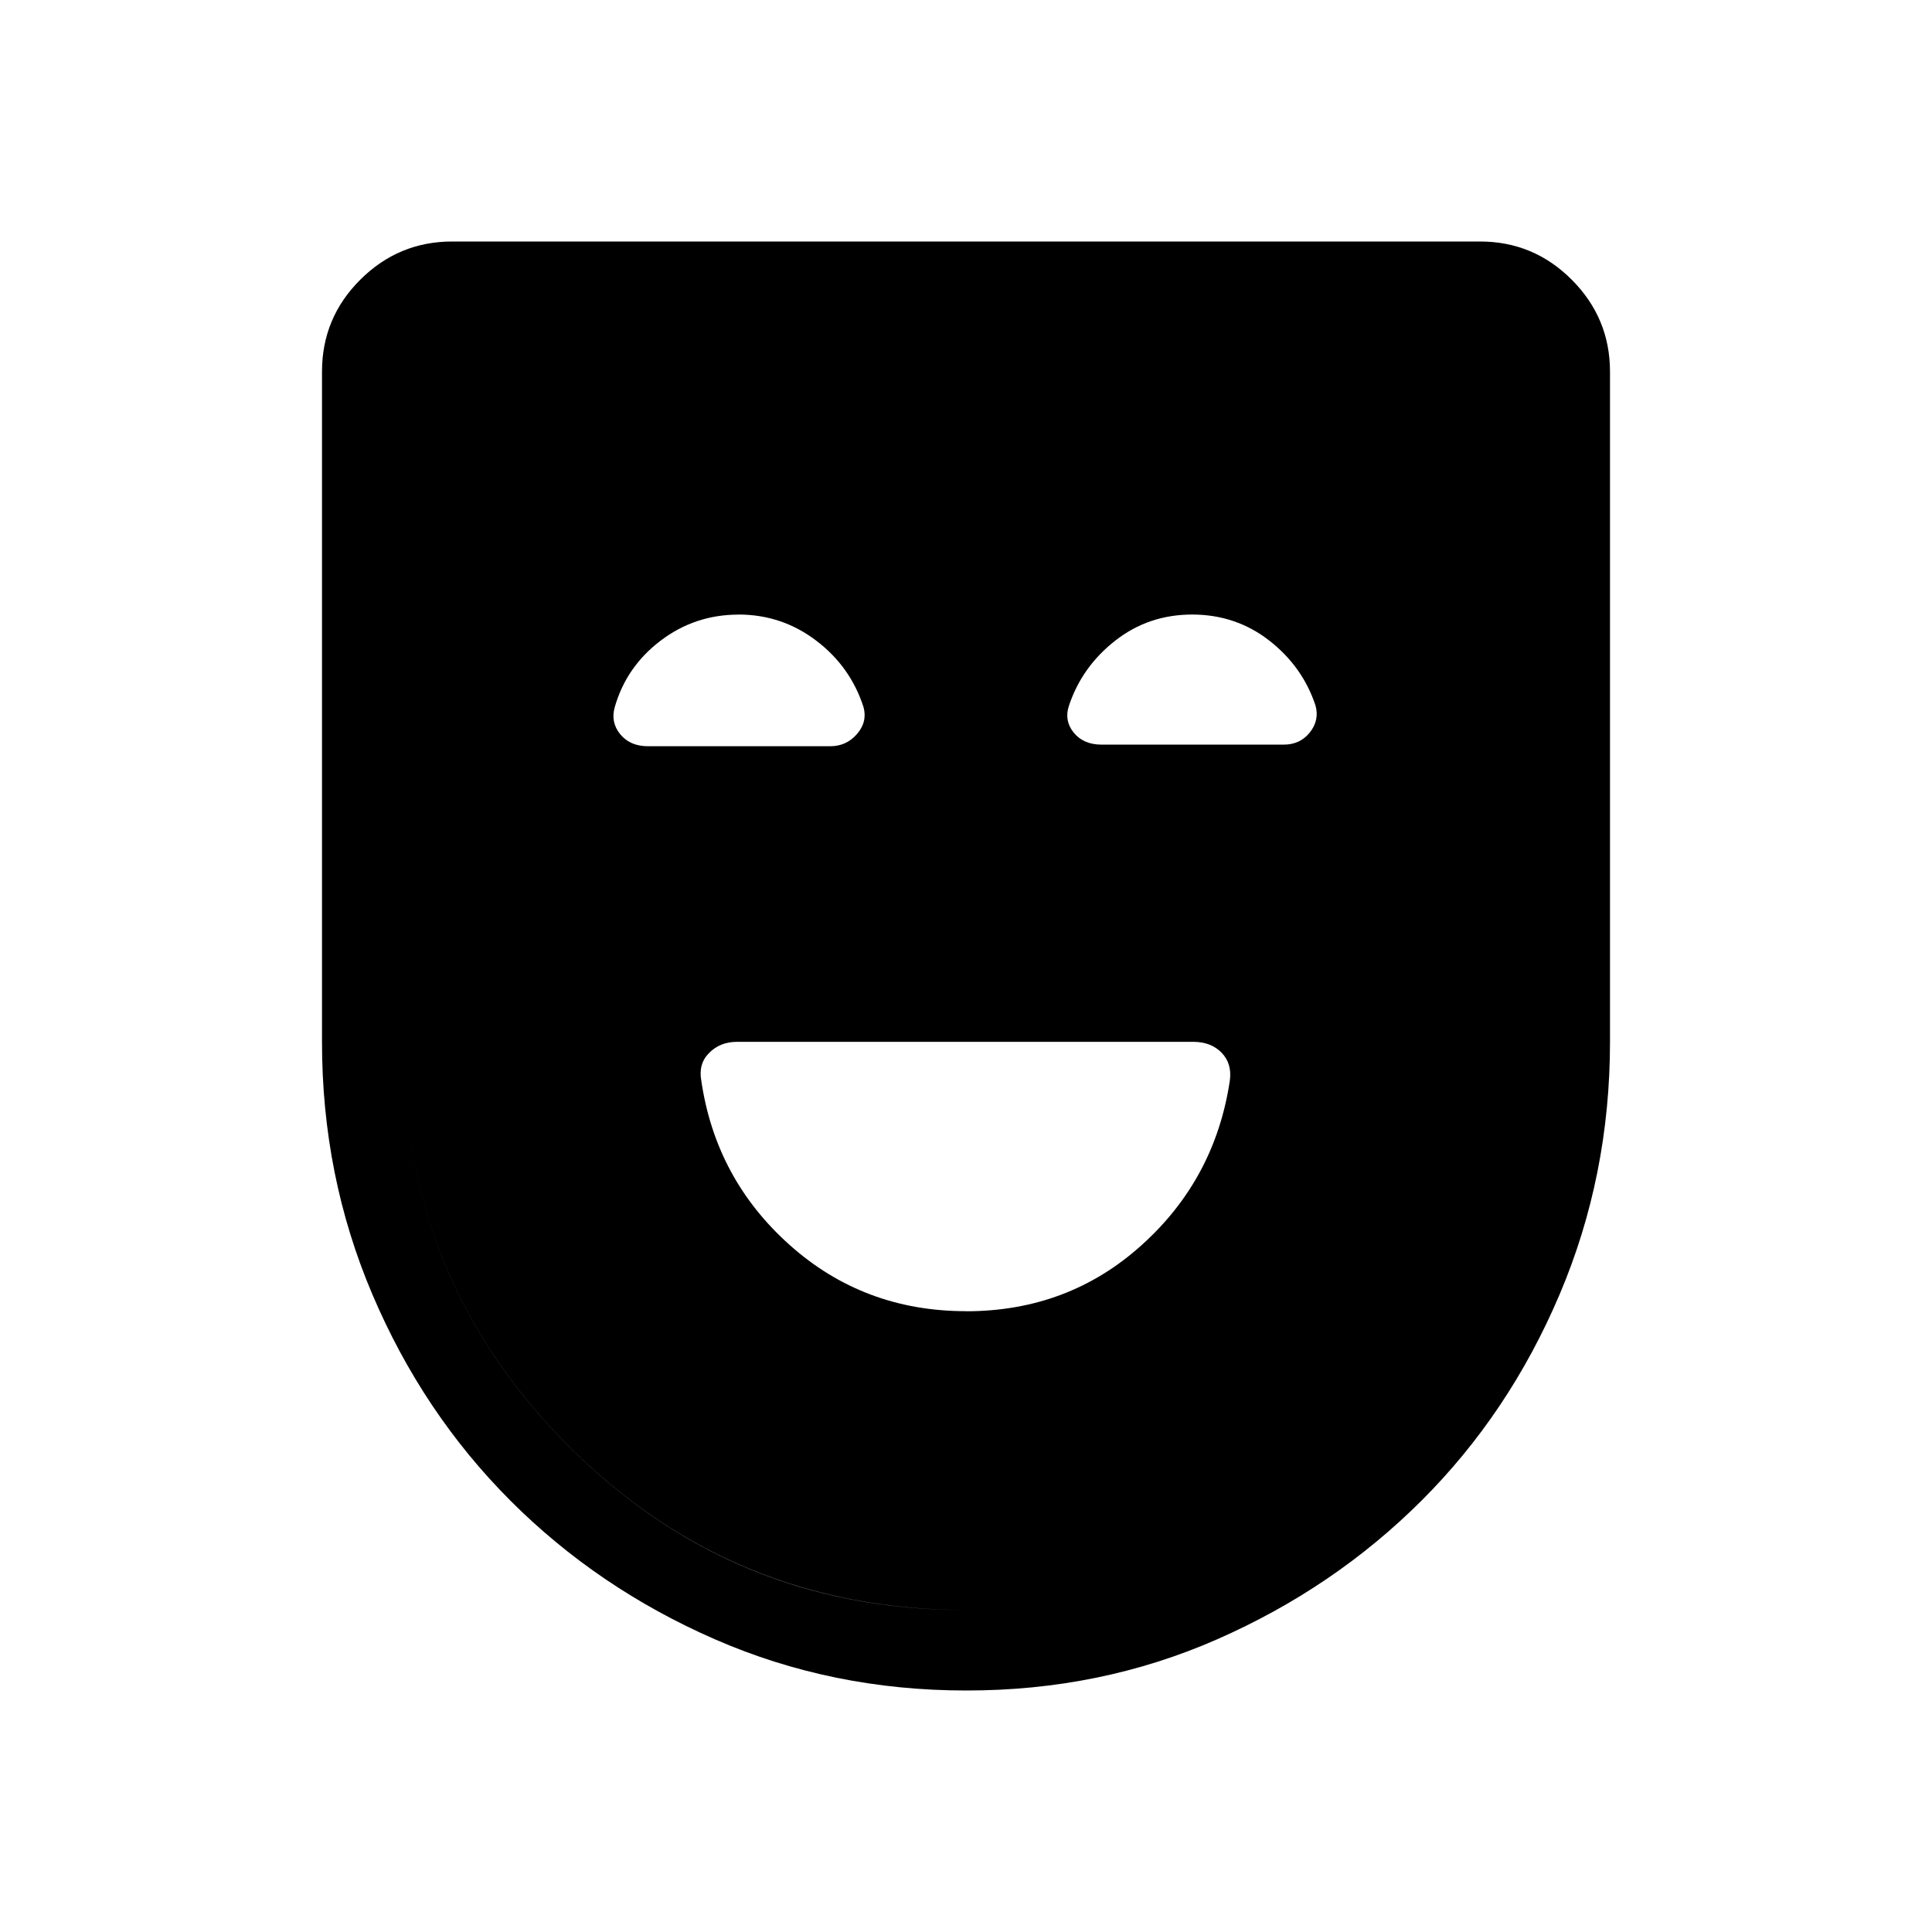 <svg xmlns="http://www.w3.org/2000/svg" width="3em" height="3em" viewBox="0 0 24 24"><path fill="currentColor" d="M12 16.289q1.27 0 2.181-.821q.912-.82 1.096-2.041q.03-.212-.1-.348q-.132-.137-.354-.137H9.155q-.209 0-.345.137q-.137.136-.098.347q.179 1.22 1.099 2.041t2.189.821M12.001 21q-1.664 0-3.12-.636q-1.454-.635-2.541-1.723T4.626 16.08T4 12.942V4.616q0-.667.475-1.141T5.615 3h12.77q.666 0 1.14.475T20 4.615v8.327q0 1.664-.626 3.138t-1.714 2.56t-2.54 1.724T12 21m-.01-1q2.909 0 4.959-2.06T19 12.942V4.615q0-.269-.173-.442T18.385 4H5.615q-.269 0-.442.173T5 4.616v8.326q0 2.939 2.04 4.999T11.99 20m.01 0q-2.92 0-4.96-2.06T5 12.942V4h14v8.942q0 2.939-2.05 4.999T12 20M9.173 7.635q-.54 0-.966.323t-.57.825q-.054.188.067.337t.344.15h2.265q.202 0 .333-.152t.081-.334q-.162-.503-.588-.826q-.426-.324-.966-.324m5.638 0q-.544 0-.958.325q-.414.324-.575.81q-.06.183.06.332q.122.149.345.149h2.265q.202 0 .323-.151q.121-.152.071-.334q-.16-.484-.574-.807t-.957-.324"/></svg>